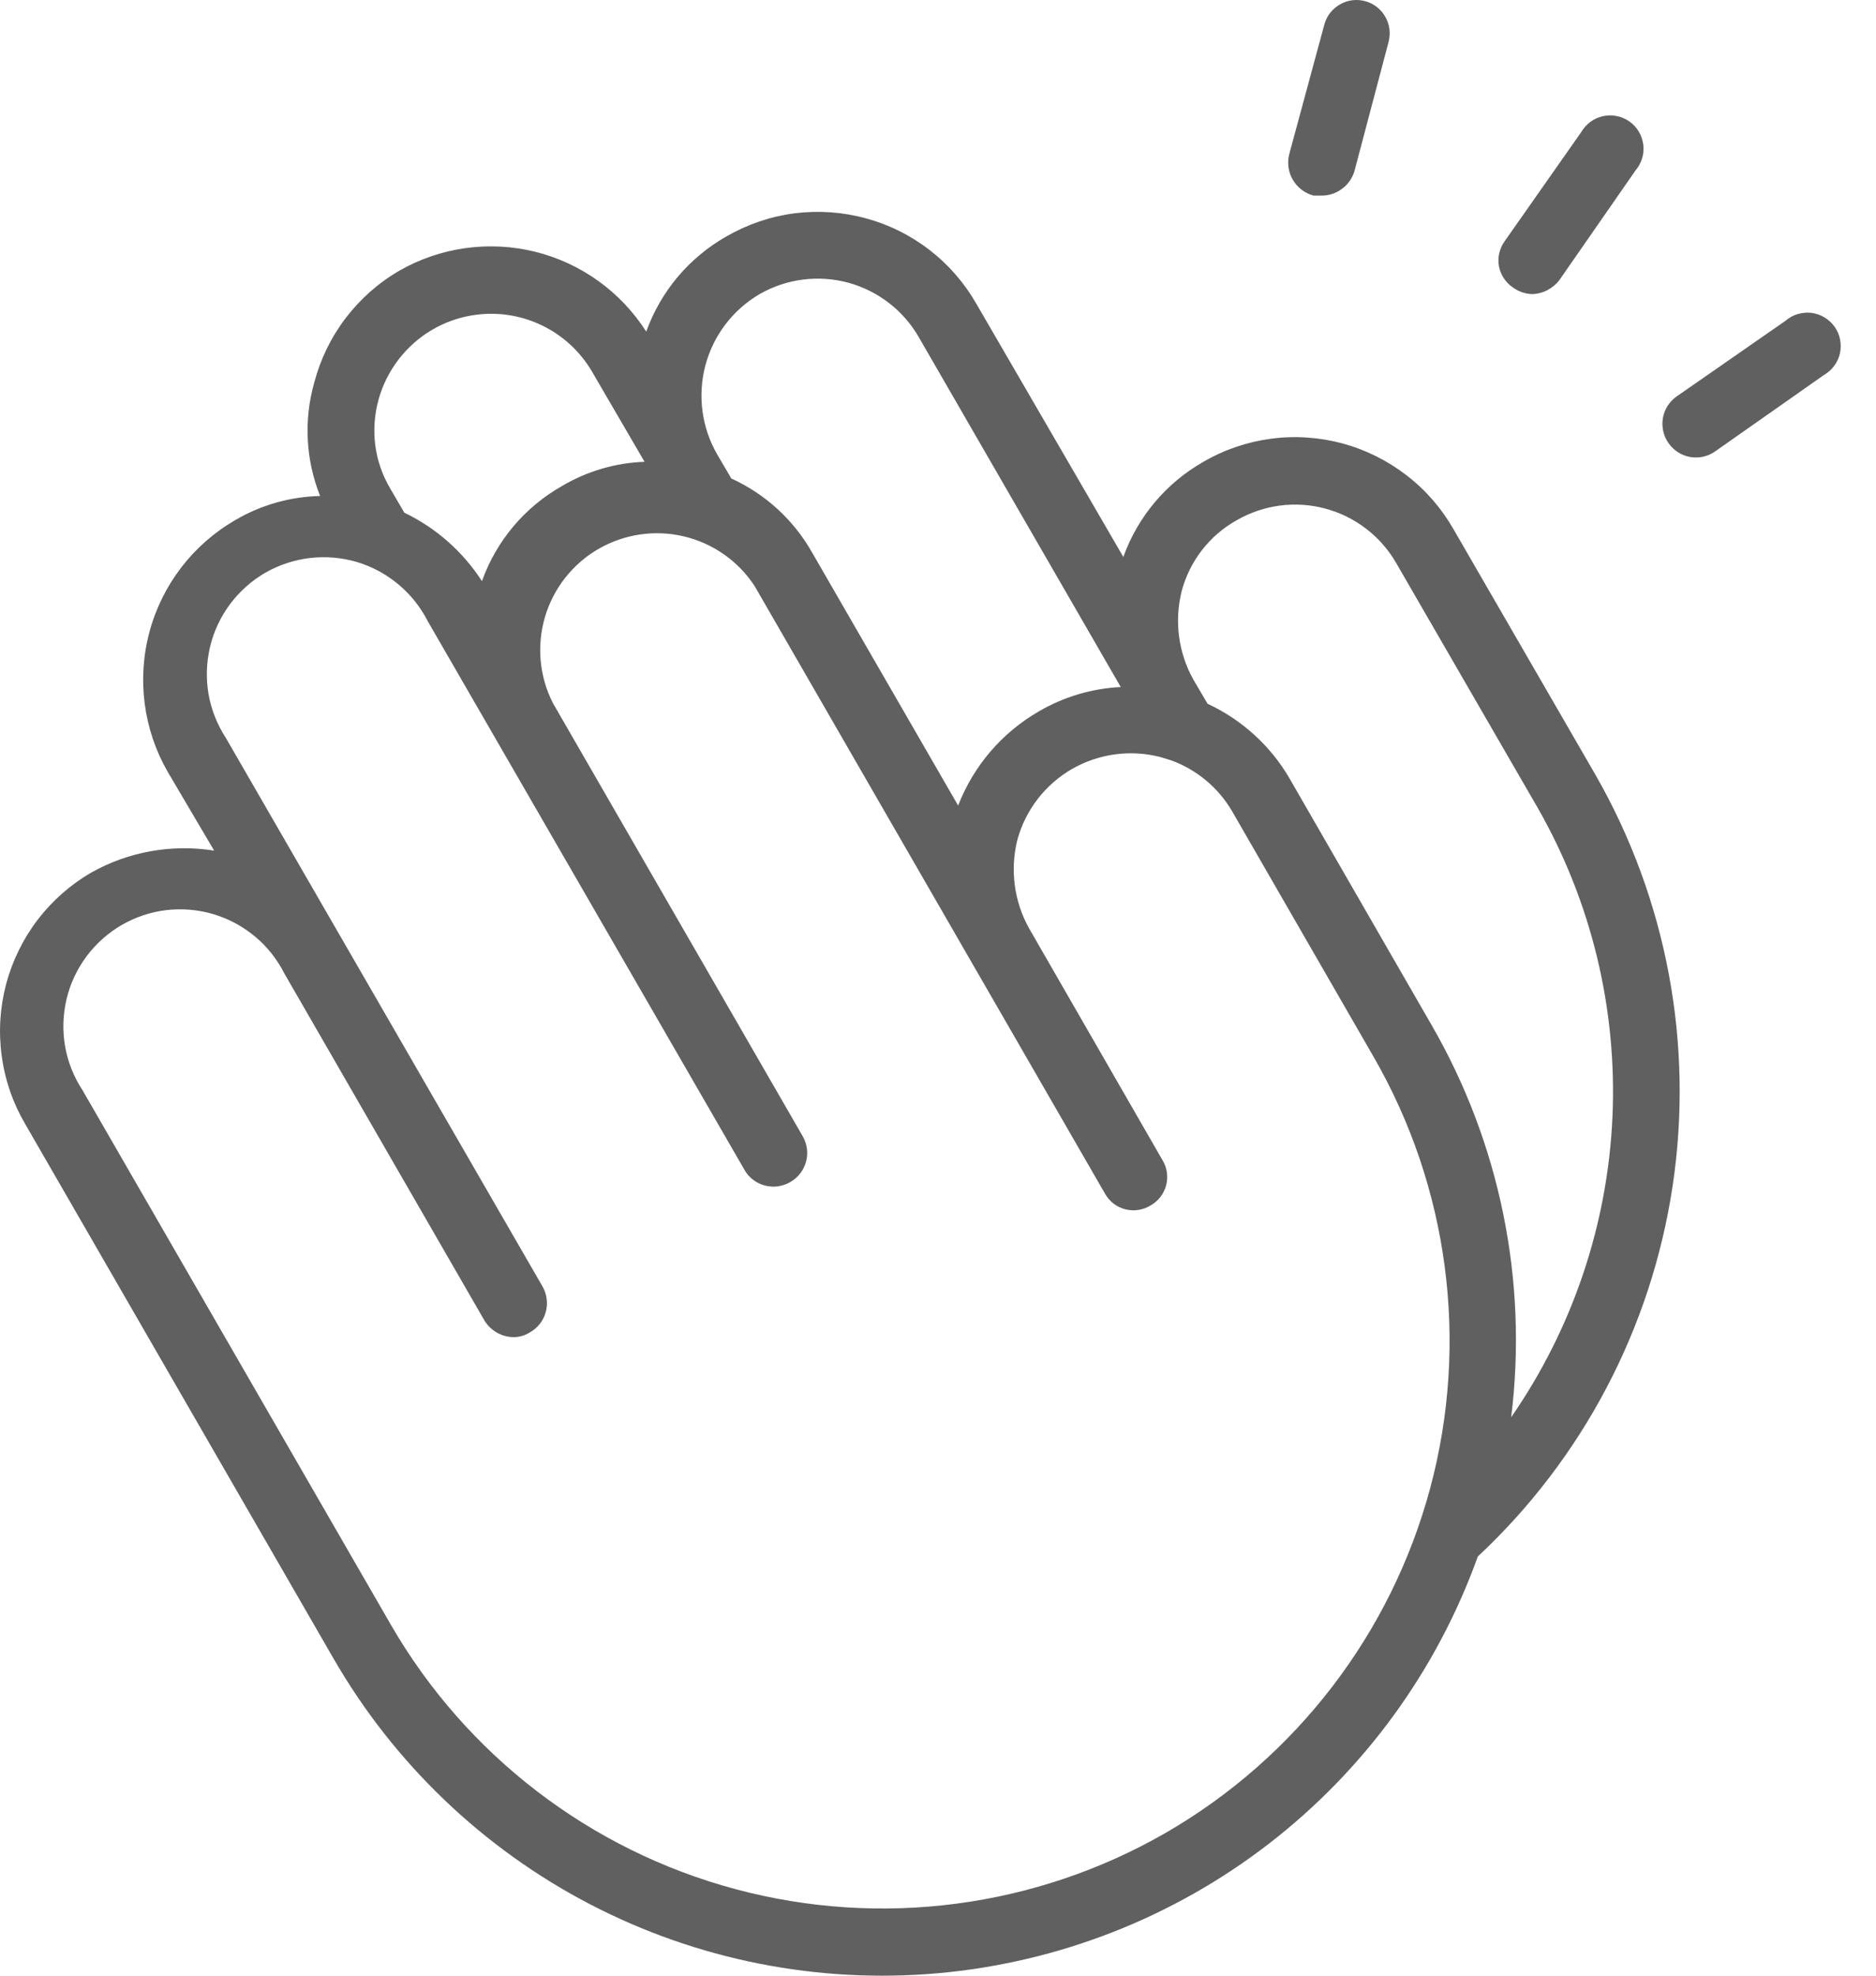 <svg width="19" height="20" viewBox="0 0 19 20" fill="none" xmlns="http://www.w3.org/2000/svg">
<path d="M14.722 5.359C14.601 5.147 14.44 4.961 14.246 4.812C14.053 4.663 13.833 4.553 13.597 4.489C13.362 4.426 13.116 4.409 12.874 4.441C12.632 4.473 12.399 4.552 12.188 4.675C11.811 4.889 11.524 5.23 11.377 5.638L9.89 3.078C9.769 2.866 9.608 2.68 9.415 2.531C9.222 2.382 9.001 2.272 8.765 2.209C8.53 2.145 8.284 2.129 8.042 2.16C7.8 2.192 7.567 2.272 7.356 2.394C6.979 2.608 6.692 2.949 6.545 3.357C6.287 2.953 5.884 2.663 5.418 2.548C4.953 2.434 4.461 2.502 4.045 2.74C3.833 2.863 3.649 3.026 3.501 3.22C3.353 3.414 3.245 3.636 3.183 3.872C3.075 4.251 3.096 4.655 3.242 5.021C2.939 5.028 2.642 5.112 2.381 5.266C1.954 5.513 1.642 5.92 1.514 6.396C1.386 6.872 1.451 7.38 1.696 7.809L2.169 8.611C1.743 8.543 1.305 8.62 0.928 8.831C0.716 8.953 0.531 9.116 0.382 9.31C0.234 9.504 0.125 9.726 0.062 9.962C-0 10.198 -0.016 10.444 0.017 10.686C0.049 10.929 0.129 11.162 0.252 11.373L3.377 16.788C3.988 17.848 4.889 18.711 5.974 19.276C7.059 19.841 8.283 20.083 9.501 19.975C10.72 19.866 11.882 19.412 12.85 18.665C13.819 17.917 14.553 16.909 14.967 15.757C16.029 14.765 16.724 13.444 16.94 12.007C17.156 10.57 16.881 9.103 16.158 7.842L14.722 5.359ZM7.694 2.977C7.966 2.821 8.289 2.78 8.592 2.862C8.894 2.945 9.152 3.144 9.307 3.416L11.351 6.955C11.06 6.969 10.776 7.053 10.524 7.2C10.149 7.415 9.86 7.752 9.704 8.155L8.226 5.595C8.039 5.264 7.752 5.001 7.407 4.844L7.263 4.599C7.106 4.326 7.064 4.003 7.144 3.699C7.225 3.395 7.423 3.135 7.694 2.977ZM3.833 4.049C3.894 3.825 4.021 3.623 4.196 3.469C4.371 3.316 4.588 3.217 4.819 3.187C5.05 3.156 5.285 3.194 5.495 3.297C5.704 3.399 5.878 3.561 5.996 3.762L6.528 4.675C6.233 4.685 5.946 4.77 5.692 4.92C5.315 5.133 5.027 5.475 4.881 5.883C4.688 5.584 4.416 5.344 4.095 5.19L3.952 4.945C3.873 4.811 3.821 4.663 3.801 4.509C3.781 4.355 3.792 4.199 3.833 4.049ZM11.808 18.553C10.488 19.313 8.92 19.518 7.449 19.124C5.978 18.73 4.723 17.768 3.96 16.45L0.835 11.035C0.747 10.901 0.687 10.75 0.659 10.591C0.632 10.433 0.637 10.271 0.674 10.114C0.711 9.958 0.78 9.811 0.876 9.682C0.972 9.553 1.093 9.445 1.232 9.364C1.371 9.284 1.525 9.232 1.685 9.213C1.845 9.195 2.007 9.208 2.161 9.254C2.315 9.3 2.458 9.377 2.581 9.479C2.705 9.582 2.806 9.709 2.879 9.853L4.906 13.367C4.937 13.418 4.98 13.46 5.032 13.49C5.084 13.52 5.142 13.535 5.202 13.536C5.262 13.536 5.321 13.518 5.371 13.485C5.448 13.441 5.504 13.368 5.527 13.283C5.551 13.198 5.54 13.106 5.498 13.029L2.288 7.471C2.2 7.336 2.14 7.185 2.112 7.027C2.085 6.868 2.09 6.706 2.127 6.55C2.164 6.393 2.233 6.246 2.329 6.117C2.425 5.988 2.546 5.88 2.685 5.799C2.824 5.719 2.978 5.668 3.138 5.649C3.298 5.63 3.459 5.644 3.614 5.689C3.768 5.735 3.911 5.812 4.034 5.915C4.158 6.018 4.259 6.145 4.332 6.288L7.542 11.846C7.564 11.885 7.594 11.918 7.63 11.945C7.666 11.972 7.706 11.991 7.75 12.002C7.793 12.013 7.838 12.015 7.882 12.009C7.926 12.002 7.968 11.987 8.006 11.965C8.083 11.92 8.139 11.848 8.163 11.762C8.187 11.677 8.176 11.586 8.133 11.508L5.599 7.116C5.462 6.846 5.434 6.534 5.52 6.244C5.606 5.954 5.8 5.708 6.061 5.557C6.323 5.406 6.633 5.36 6.927 5.43C7.221 5.5 7.478 5.68 7.643 5.933L11.191 12.083C11.213 12.122 11.242 12.156 11.278 12.184C11.313 12.211 11.354 12.231 11.398 12.242C11.441 12.253 11.487 12.255 11.531 12.248C11.575 12.241 11.618 12.225 11.656 12.201C11.694 12.179 11.727 12.15 11.754 12.115C11.78 12.08 11.8 12.04 11.811 11.998C11.822 11.955 11.824 11.911 11.818 11.868C11.812 11.824 11.797 11.783 11.774 11.745L10.422 9.397C10.27 9.124 10.228 8.804 10.304 8.501C10.387 8.198 10.586 7.941 10.858 7.784C11.131 7.628 11.454 7.585 11.757 7.665L11.867 7.699C12.121 7.793 12.336 7.972 12.475 8.206L13.911 10.697C14.673 12.018 14.88 13.588 14.486 15.061C14.091 16.534 13.128 17.79 11.808 18.553ZM15.305 14.347C15.476 12.967 15.191 11.57 14.494 10.368L13.058 7.876C12.865 7.547 12.576 7.285 12.23 7.124L12.086 6.879C11.934 6.607 11.892 6.287 11.968 5.984C12.008 5.833 12.078 5.692 12.174 5.568C12.27 5.445 12.389 5.342 12.526 5.266C12.797 5.11 13.119 5.067 13.421 5.148C13.724 5.229 13.982 5.426 14.139 5.697L15.575 8.18C16.117 9.129 16.379 10.211 16.331 11.303C16.283 12.394 15.927 13.449 15.305 14.347ZM13.058 1.558L13.413 0.248C13.436 0.162 13.493 0.089 13.571 0.045C13.648 0 13.74 -0.012 13.827 0.012C13.913 0.035 13.986 0.092 14.03 0.17C14.075 0.247 14.086 0.339 14.063 0.426L13.717 1.735C13.695 1.806 13.652 1.867 13.592 1.911C13.533 1.956 13.461 1.98 13.387 1.98H13.303C13.214 1.956 13.139 1.898 13.093 1.819C13.047 1.74 13.035 1.646 13.058 1.558ZM15.237 2.445L16.014 1.338C16.038 1.297 16.07 1.261 16.107 1.234C16.145 1.206 16.189 1.186 16.235 1.176C16.281 1.166 16.328 1.165 16.375 1.175C16.421 1.184 16.464 1.203 16.503 1.23C16.541 1.257 16.574 1.292 16.598 1.333C16.622 1.373 16.637 1.418 16.643 1.465C16.649 1.512 16.645 1.559 16.631 1.604C16.617 1.649 16.594 1.691 16.564 1.726L15.795 2.833C15.762 2.877 15.72 2.912 15.672 2.937C15.624 2.962 15.57 2.976 15.516 2.977C15.446 2.975 15.378 2.951 15.322 2.909C15.285 2.885 15.254 2.853 15.23 2.816C15.206 2.779 15.189 2.738 15.181 2.695C15.174 2.651 15.174 2.607 15.184 2.564C15.194 2.521 15.212 2.48 15.237 2.445ZM18.473 3.796L17.366 4.573C17.293 4.623 17.203 4.641 17.116 4.626C17.03 4.61 16.952 4.561 16.901 4.489C16.875 4.453 16.856 4.412 16.846 4.369C16.836 4.325 16.834 4.28 16.841 4.236C16.848 4.192 16.864 4.15 16.887 4.112C16.911 4.075 16.941 4.042 16.977 4.016L18.084 3.247C18.12 3.216 18.161 3.193 18.206 3.18C18.252 3.166 18.299 3.162 18.346 3.167C18.392 3.173 18.438 3.189 18.478 3.213C18.518 3.237 18.553 3.269 18.581 3.308C18.608 3.346 18.627 3.39 18.636 3.436C18.645 3.482 18.645 3.53 18.635 3.576C18.625 3.622 18.605 3.665 18.577 3.703C18.549 3.741 18.513 3.773 18.473 3.796Z" fill="#606060"/>
</svg>
